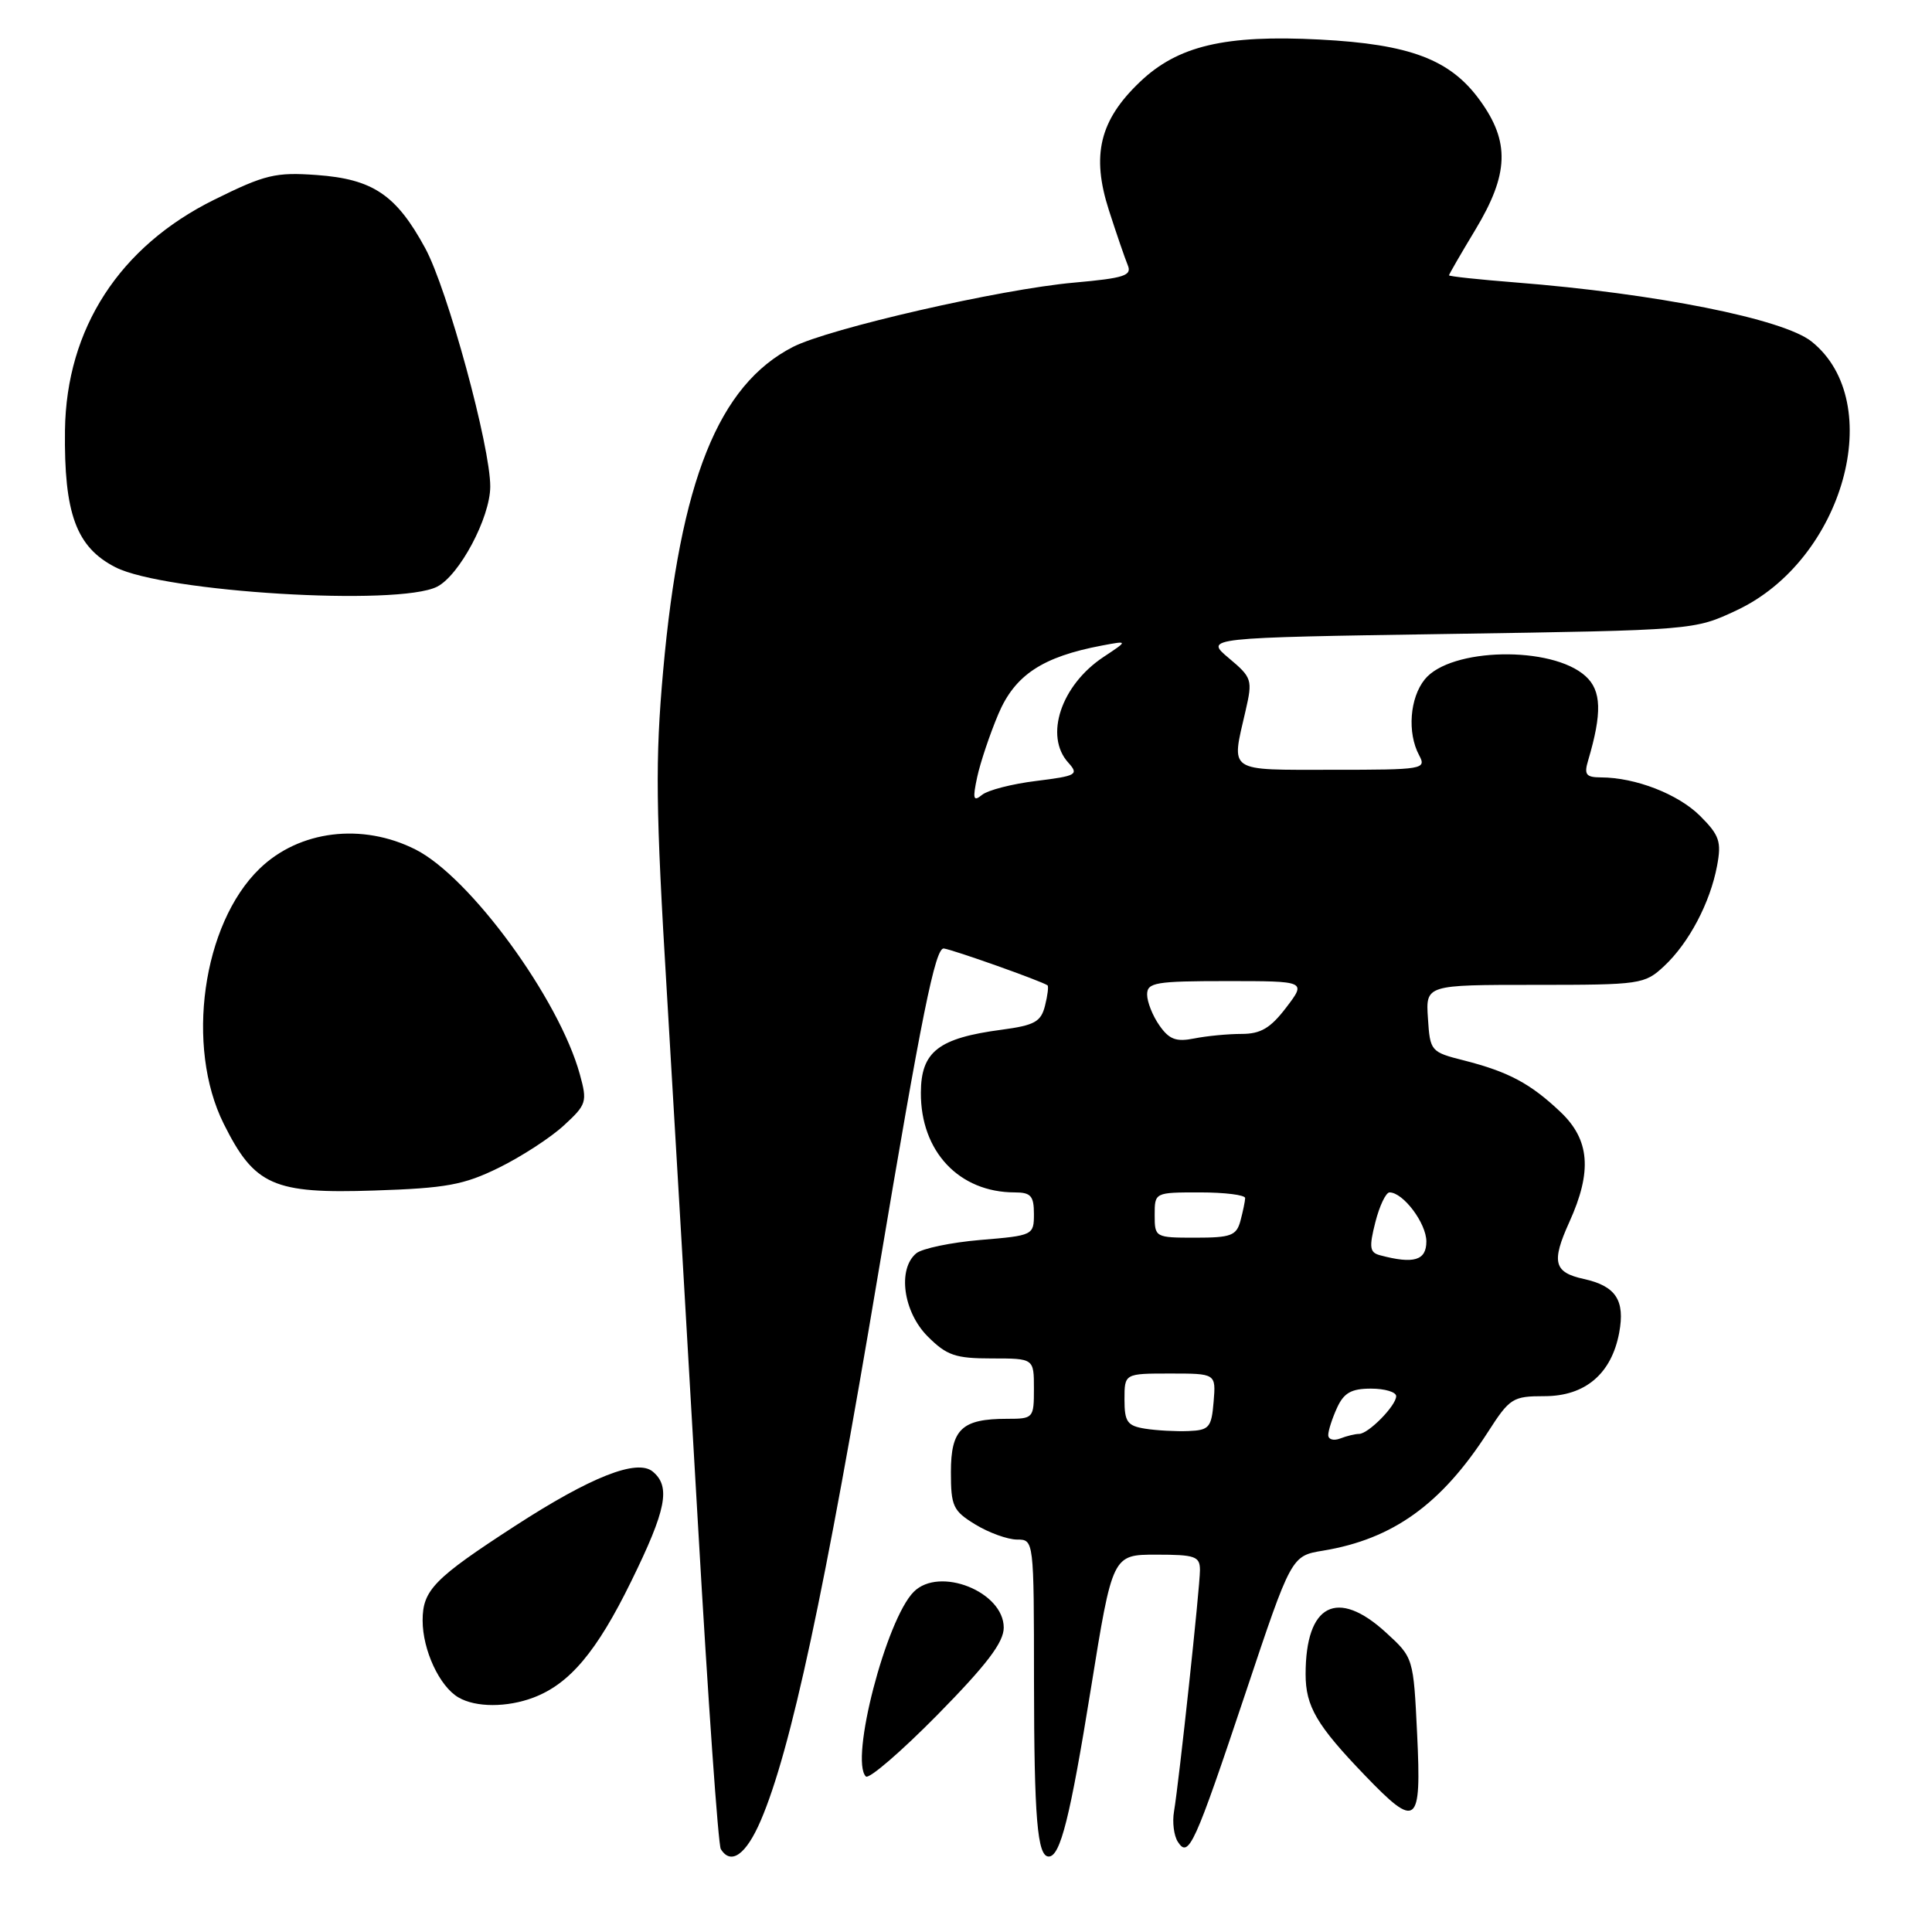 <?xml version="1.0" encoding="UTF-8" standalone="no"?>
<!DOCTYPE svg PUBLIC "-//W3C//DTD SVG 1.1//EN" "http://www.w3.org/Graphics/SVG/1.1/DTD/svg11.dtd" >
<svg xmlns="http://www.w3.org/2000/svg" xmlns:xlink="http://www.w3.org/1999/xlink" version="1.1" viewBox="0 0 256 256">
 <g >
 <path fill="currentColor"
d=" M 100.80 241.24 C 104.78 231.99 109.28 211.02 116.41 168.50 C 122.11 134.55 123.93 125.54 125.06 125.68 C 126.29 125.84 137.93 129.97 138.80 130.56 C 138.96 130.67 138.82 131.89 138.47 133.26 C 137.94 135.39 137.09 135.86 132.75 136.44 C 124.34 137.55 122.04 139.34 122.02 144.78 C 121.98 152.58 127.09 158.00 134.47 158.00 C 136.59 158.00 137.00 158.47 137.00 160.85 C 137.00 163.67 136.90 163.72 129.91 164.30 C 126.02 164.63 122.19 165.43 121.41 166.07 C 118.90 168.16 119.68 173.83 122.92 177.08 C 125.45 179.61 126.59 180.00 131.42 180.00 C 137.00 180.00 137.00 180.00 137.00 184.00 C 137.00 187.92 136.93 188.00 133.43 188.00 C 127.45 188.00 126.00 189.37 126.00 195.05 C 126.00 199.59 126.28 200.20 129.25 202.01 C 131.04 203.10 133.51 203.99 134.75 204.00 C 137.00 204.00 137.00 204.00 137.01 222.75 C 137.03 240.93 137.45 246.00 138.96 246.00 C 140.50 246.00 141.79 240.85 144.55 223.75 C 147.41 206.00 147.41 206.00 153.21 206.00 C 158.38 206.00 159.00 206.22 159.00 208.05 C 159.00 210.31 156.24 235.99 155.56 240.05 C 155.32 241.45 155.55 243.25 156.07 244.05 C 157.50 246.28 158.27 244.57 165.04 224.33 C 171.11 206.16 171.11 206.16 175.31 205.47 C 184.58 203.94 191.01 199.31 197.16 189.75 C 200.05 185.25 200.45 185.00 204.65 185.00 C 210.04 185.00 213.53 182.04 214.55 176.60 C 215.35 172.30 214.11 170.40 209.86 169.47 C 205.89 168.60 205.54 167.24 207.94 161.94 C 211.00 155.20 210.66 151.01 206.75 147.32 C 202.78 143.56 199.88 142.02 194.01 140.52 C 189.58 139.40 189.49 139.30 189.21 134.94 C 188.91 130.50 188.91 130.50 203.38 130.50 C 217.42 130.50 217.92 130.43 220.52 128.00 C 223.80 124.93 226.60 119.62 227.52 114.73 C 228.12 111.53 227.84 110.68 225.28 108.12 C 222.37 105.22 216.71 103.02 212.13 103.01 C 210.15 103.00 209.87 102.64 210.44 100.75 C 212.30 94.47 212.21 91.50 210.09 89.59 C 205.63 85.54 192.19 85.81 188.79 90.02 C 186.80 92.47 186.45 97.11 188.04 100.07 C 189.03 101.93 188.62 102.00 176.54 102.00 C 162.49 102.00 163.14 102.44 165.04 94.20 C 165.99 90.07 165.91 89.79 162.82 87.20 C 159.61 84.50 159.61 84.50 192.06 84.00 C 224.50 83.50 224.50 83.50 230.11 80.87 C 244.28 74.23 250.11 53.32 240.05 45.26 C 236.30 42.26 219.43 38.89 200.75 37.42 C 195.94 37.04 192.00 36.62 192.00 36.48 C 192.00 36.35 193.57 33.63 195.50 30.43 C 199.94 23.06 200.09 18.80 196.10 13.30 C 192.18 7.88 186.85 5.86 174.87 5.24 C 162.30 4.59 156.06 6.06 151.03 10.87 C 145.71 15.94 144.59 20.56 146.93 27.84 C 147.93 30.95 149.06 34.23 149.43 35.13 C 150.02 36.52 148.99 36.85 142.31 37.45 C 132.60 38.31 109.86 43.52 105.07 45.97 C 95.19 51.04 90.13 63.68 87.87 88.89 C 86.81 100.75 86.88 107.02 88.37 131.64 C 89.32 147.51 91.18 179.29 92.50 202.26 C 93.82 225.23 95.17 244.46 95.51 245.01 C 96.85 247.19 98.86 245.76 100.80 241.24 Z  M 187.78 229.83 C 187.29 219.65 187.29 219.65 183.66 216.33 C 177.18 210.39 173.00 212.56 173.00 221.84 C 173.00 226.10 174.46 228.60 180.86 235.25 C 187.74 242.41 188.36 241.92 187.78 229.83 Z  M 133.00 215.67 C 133.00 210.91 124.48 207.52 121.08 210.92 C 117.42 214.58 112.58 233.24 114.73 235.39 C 115.13 235.79 119.40 232.11 124.23 227.21 C 130.76 220.57 133.00 217.62 133.00 215.67 Z  M 70.68 224.94 C 75.47 223.13 79.07 218.86 83.62 209.57 C 88.30 200.04 88.90 196.99 86.49 194.99 C 84.41 193.27 78.29 195.68 68.25 202.19 C 57.53 209.14 56.00 210.70 56.00 214.72 C 56.00 218.65 58.24 223.46 60.75 224.92 C 63.04 226.26 67.18 226.26 70.68 224.94 Z  M 66.10 154.73 C 69.07 153.27 72.94 150.76 74.70 149.14 C 77.73 146.36 77.84 146.01 76.83 142.35 C 74.08 132.35 62.29 116.22 55.07 112.57 C 48.00 108.99 39.63 110.02 34.38 115.12 C 26.82 122.44 24.55 138.68 29.64 148.90 C 33.72 157.09 36.22 158.20 49.60 157.75 C 59.13 157.44 61.46 157.01 66.10 154.73 Z  M 57.92 77.74 C 60.88 76.23 64.94 68.60 64.96 64.50 C 65.00 59.24 59.29 38.29 56.34 32.88 C 52.50 25.81 49.41 23.73 41.96 23.19 C 36.51 22.80 35.12 23.13 28.41 26.45 C 15.83 32.66 8.79 43.54 8.61 57.00 C 8.47 68.05 10.10 72.50 15.29 75.16 C 21.75 78.47 52.79 80.35 57.92 77.74 Z  M 176.00 190.15 C 176.00 189.57 176.52 187.95 177.16 186.55 C 178.07 184.56 179.05 184.00 181.66 184.00 C 183.50 184.00 185.00 184.45 185.00 185.00 C 185.00 186.25 181.32 190.00 180.08 190.00 C 179.58 190.00 178.45 190.27 177.58 190.61 C 176.71 190.94 176.00 190.74 176.00 190.15 Z  M 151.75 189.31 C 149.37 188.93 149.00 188.41 149.00 185.43 C 149.00 182.00 149.00 182.00 155.06 182.00 C 161.12 182.00 161.12 182.00 160.81 185.75 C 160.53 189.15 160.22 189.51 157.50 189.62 C 155.85 189.69 153.26 189.55 151.75 189.31 Z  M 182.87 166.33 C 181.49 165.97 181.39 165.30 182.24 161.95 C 182.79 159.78 183.64 158.00 184.12 158.00 C 185.93 158.00 189.00 162.09 189.00 164.50 C 189.00 167.03 187.33 167.52 182.87 166.33 Z  M 153.00 161.00 C 153.00 158.00 153.00 158.00 159.00 158.00 C 162.30 158.00 164.99 158.34 164.99 158.75 C 164.98 159.16 164.70 160.51 164.37 161.75 C 163.84 163.73 163.12 164.00 158.38 164.00 C 153.07 164.00 153.00 163.96 153.00 161.00 Z  M 153.63 135.88 C 152.73 134.60 152.00 132.76 152.00 131.78 C 152.00 130.19 153.11 130.00 162.55 130.00 C 173.10 130.00 173.10 130.00 170.43 133.50 C 168.34 136.24 167.05 137.00 164.51 137.00 C 162.72 137.00 159.90 137.27 158.25 137.60 C 155.85 138.08 154.93 137.74 153.63 135.88 Z  M 129.48 102.98 C 129.89 101.07 131.15 97.30 132.29 94.61 C 134.48 89.44 138.13 87.03 146.00 85.54 C 149.50 84.88 149.50 84.88 146.21 87.06 C 140.60 90.79 138.35 97.52 141.55 101.05 C 142.98 102.64 142.68 102.81 137.30 103.48 C 134.11 103.87 130.88 104.70 130.12 105.33 C 128.97 106.27 128.86 105.87 129.48 102.98 Z "/>
</g>
</svg>